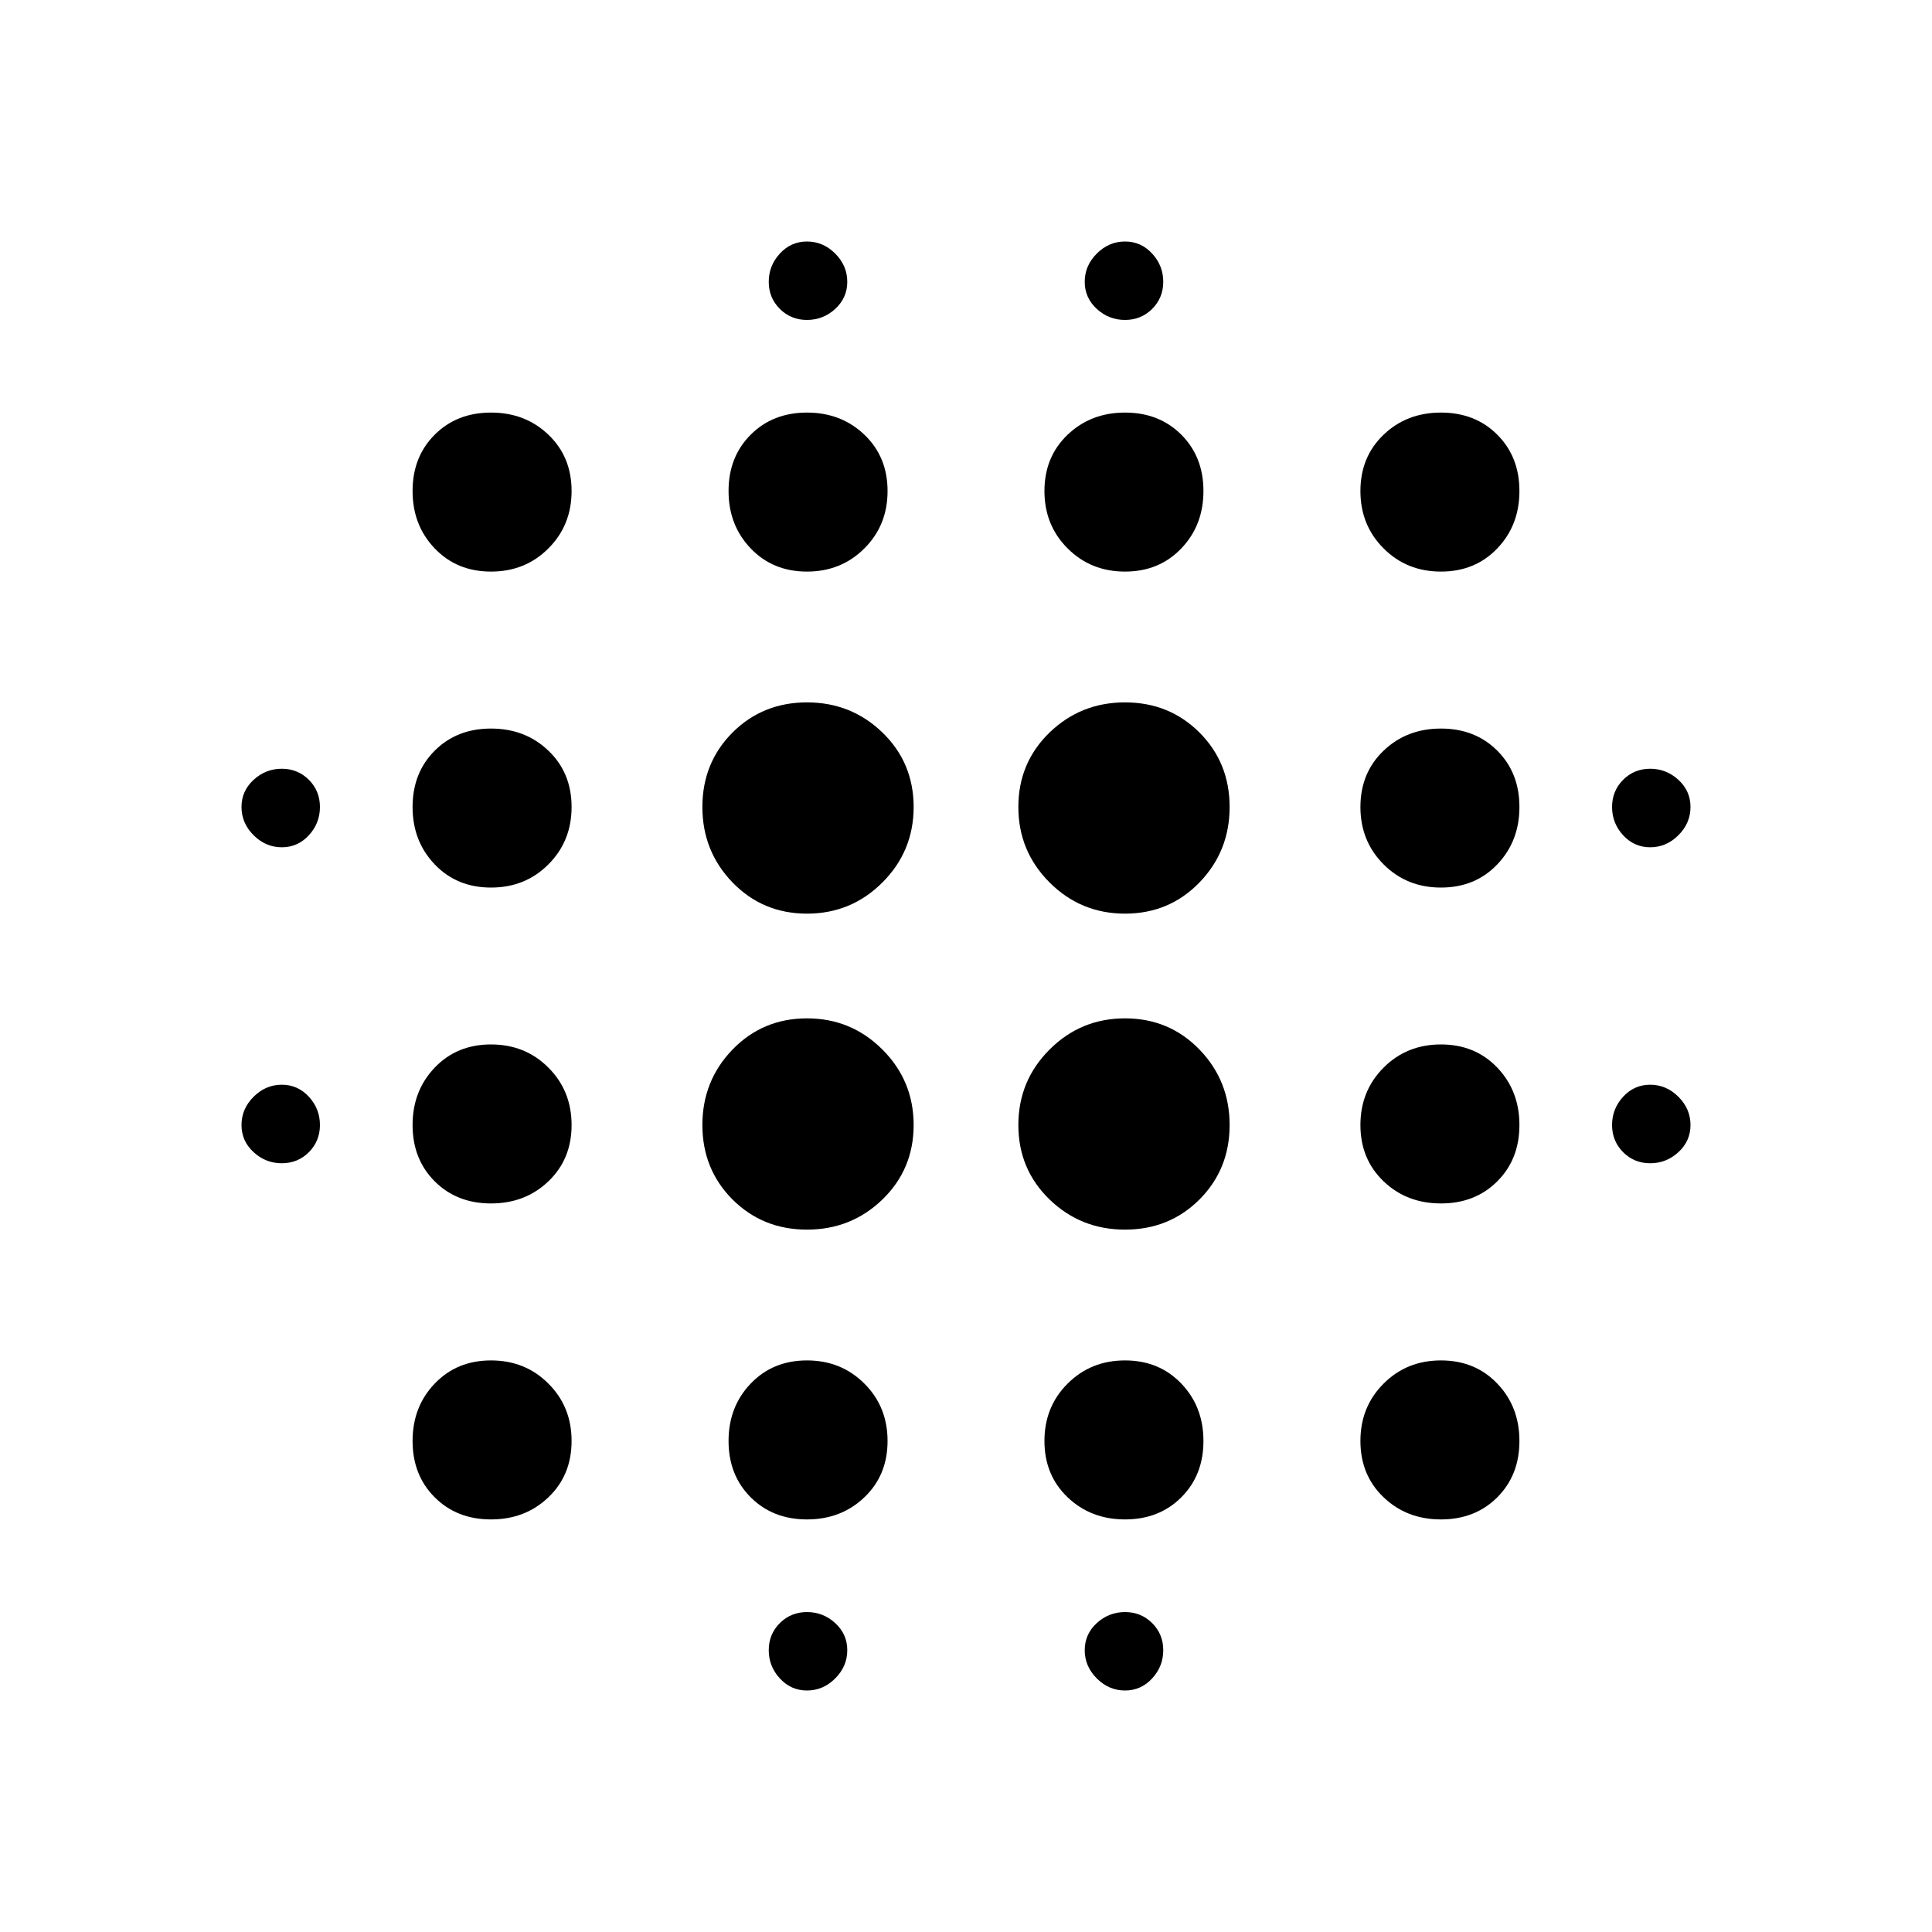 <svg xmlns="http://www.w3.org/2000/svg" height="20" width="20"><path d="M2.917 12.042q-.167 0-.292-.115-.125-.115-.125-.281 0-.167.125-.292.125-.125.292-.125.166 0 .281.125.114.125.114.292 0 .166-.114.281-.115.115-.281.115Zm0-3.271q-.167 0-.292-.125-.125-.125-.125-.292 0-.166.125-.281.125-.115.292-.115.166 0 .281.115.114.115.114.281 0 .167-.114.292-.115.125-.281.125Zm2.166 6.958q-.354 0-.583-.229-.229-.229-.229-.583 0-.355.229-.594.229-.24.583-.24.355 0 .594.24.24.239.24.594 0 .354-.24.583-.239.229-.594.229Zm0-3.271q-.354 0-.583-.229-.229-.229-.229-.583t.229-.594q.229-.24.583-.24.355 0 .594.24.24.24.24.594t-.24.583q-.239.229-.594.229Zm0-3.27q-.354 0-.583-.24-.229-.24-.229-.594t.229-.583q.229-.229.583-.229.355 0 .594.229.24.229.24.583t-.24.594q-.239.24-.594.24Zm0-3.271q-.354 0-.583-.24-.229-.239-.229-.594 0-.354.229-.583.229-.229.583-.229.355 0 .594.229.24.229.24.583 0 .355-.24.594-.239.24-.594.24Zm3.271 6.812q-.458 0-.771-.312-.312-.313-.312-.771t.312-.781q.313-.323.771-.323t.781.323q.323.323.323.781t-.323.771q-.323.312-.781.312Zm0-3.271q-.458 0-.771-.323-.312-.323-.312-.781t.312-.771q.313-.312.771-.312t.781.312q.323.313.323.771t-.323.781q-.323.323-.781.323Zm0 6.271q-.354 0-.583-.229-.229-.229-.229-.583 0-.355.229-.594.229-.24.583-.24t.594.24q.24.239.24.594 0 .354-.24.583-.24.229-.594.229Zm0-9.812q-.354 0-.583-.24-.229-.239-.229-.594 0-.354.229-.583.229-.229.583-.229t.594.229q.24.229.24.583 0 .355-.24.594-.24.24-.594.24Zm0 11.583q-.166 0-.281-.125-.115-.125-.115-.292 0-.166.115-.281.115-.114.281-.114.167 0 .292.114.125.115.125.281 0 .167-.125.292-.125.125-.292.125Zm0-14.188q-.166 0-.281-.114-.115-.115-.115-.281 0-.167.115-.292.115-.125.281-.125.167 0 .292.125.125.125.125.292 0 .166-.125.281-.125.114-.292.114Zm3.292 9.417q-.458 0-.781-.312-.323-.313-.323-.771t.323-.781q.323-.323.781-.323t.771.323q.312.323.312.781t-.312.771q-.313.312-.771.312Zm0-3.271q-.458 0-.781-.323t-.323-.781q0-.458.323-.771.323-.312.781-.312t.771.312q.312.313.312.771t-.312.781q-.313.323-.771.323Zm0 6.271q-.354 0-.594-.229t-.24-.583q0-.355.24-.594.24-.24.594-.24t.583.24q.229.239.229.594 0 .354-.229.583-.229.229-.583.229Zm0-9.812q-.354 0-.594-.24-.24-.239-.24-.594 0-.354.24-.583.24-.229.594-.229t.583.229q.229.229.229.583 0 .355-.229.594-.229.24-.583.24Zm0 11.583q-.167 0-.292-.125-.125-.125-.125-.292 0-.166.125-.281.125-.114.292-.114.166 0 .281.114.115.115.115.281 0 .167-.115.292-.115.125-.281.125Zm0-14.188q-.167 0-.292-.114-.125-.115-.125-.281 0-.167.125-.292.125-.125.292-.125.166 0 .281.125.115.125.115.292 0 .166-.115.281-.115.114-.281.114Zm3.271 12.417q-.355 0-.594-.229-.24-.229-.24-.583 0-.355.24-.594.239-.24.594-.24.354 0 .583.24.229.239.229.594 0 .354-.229.583-.229.229-.583.229Zm0-3.271q-.355 0-.594-.229-.24-.229-.24-.583t.24-.594q.239-.24.594-.24.354 0 .583.24.229.24.229.594t-.229.583q-.229.229-.583.229Zm0-3.27q-.355 0-.594-.24-.24-.24-.24-.594t.24-.583q.239-.229.594-.229.354 0 .583.229.229.229.229.583t-.229.594q-.229.24-.583.24Zm0-3.271q-.355 0-.594-.24-.24-.239-.24-.594 0-.354.24-.583.239-.229.594-.229.354 0 .583.229.229.229.229.583 0 .355-.229.594-.229.24-.583.24Zm2.166 6.125q-.166 0-.281-.115-.114-.115-.114-.281 0-.167.114-.292.115-.125.281-.125.167 0 .292.125.125.125.125.292 0 .166-.125.281-.125.115-.292.115Zm0-3.271q-.166 0-.281-.125-.114-.125-.114-.292 0-.166.114-.281.115-.115.281-.115.167 0 .292.115.125.115.125.281 0 .167-.125.292-.125.125-.292.125Z"/></svg>